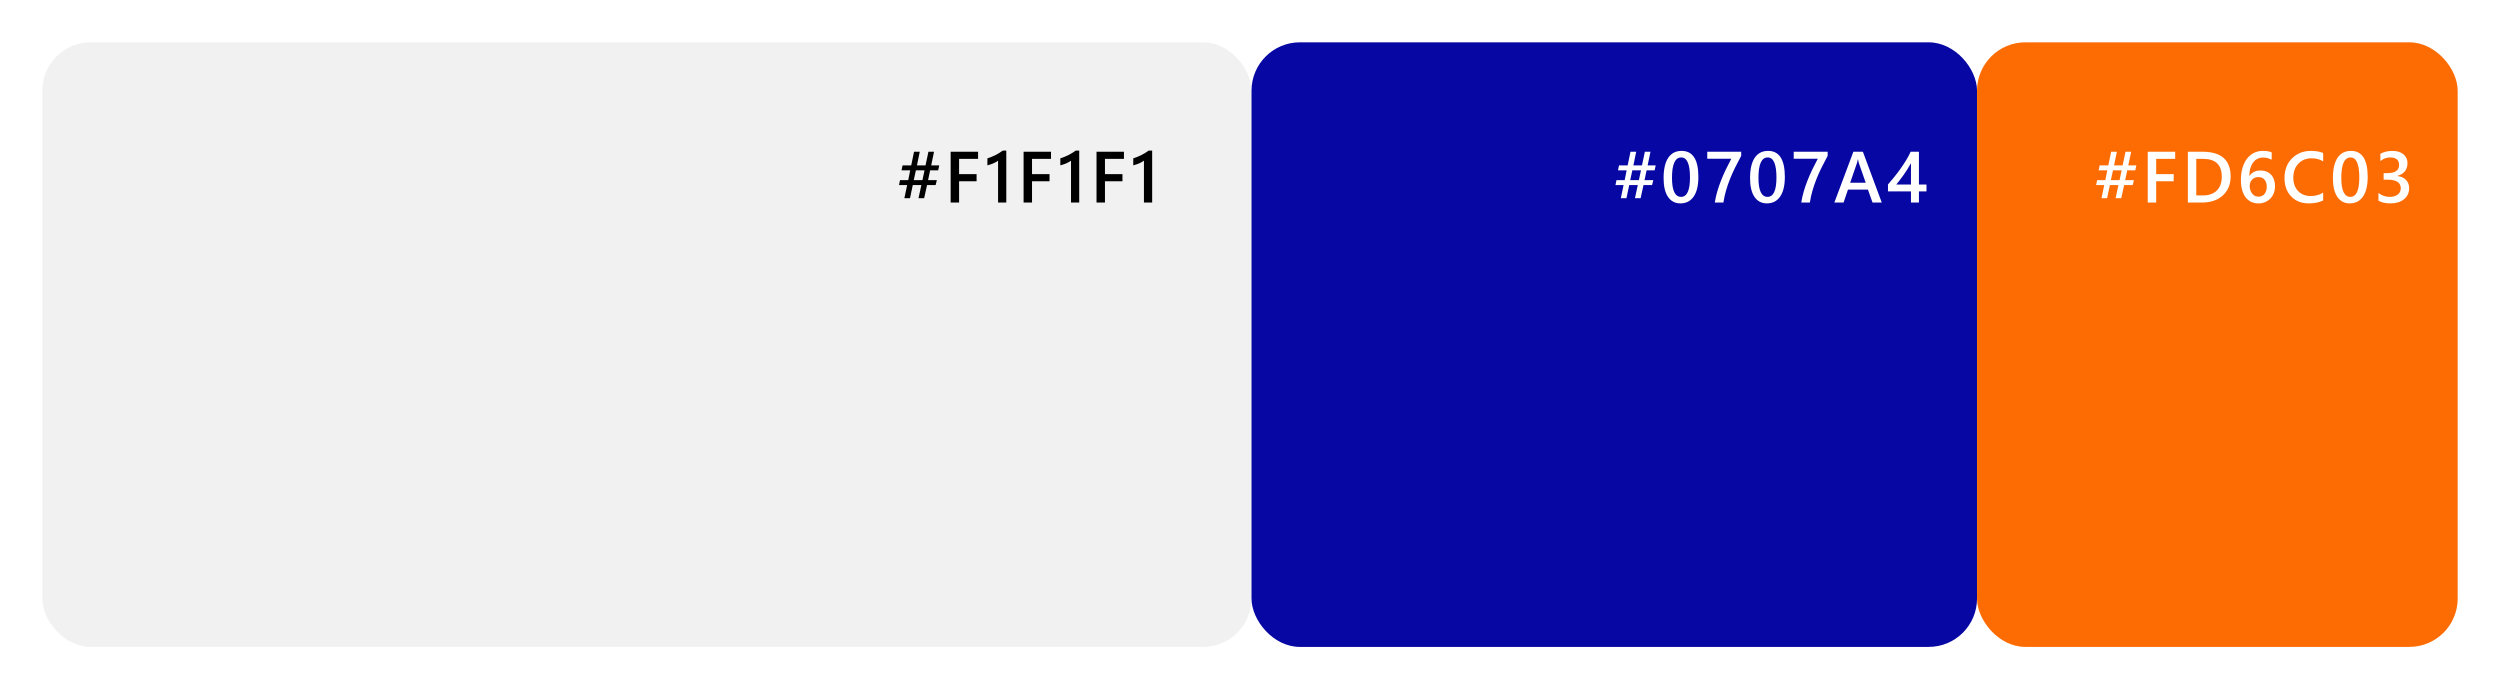 <svg width="827" height="228" viewBox="0 0 827 228" fill="none" xmlns="http://www.w3.org/2000/svg">
<g filter="url(#filter0_d_439_172)">
<rect x="14" y="10" width="400" height="200" rx="16" fill="#F1F1F1"/>
<path d="M310.711 50.707L310.348 52.348H307.688L307.008 55.582H309.914L309.504 57.223H306.668L305.707 61.559H303.844L304.781 57.223H301.945L301.031 61.559H299.168L300.082 57.223H297.398L297.727 55.582H300.445L301.09 52.348H298.23L298.57 50.707H301.43L302.367 46.195H304.254L303.328 50.707H306.164L307.125 46.195H308.977L308.039 50.707H310.711ZM305.836 52.348H302.977L302.273 55.582H305.145L305.836 52.348ZM323.548 48.562H317.266V53.613H323.055V55.969H317.266V63H314.477V46.195H323.548V48.562ZM332.88 45.82V63H330.162V49.148C329.67 49.5 329.138 49.801 328.568 50.051C328.005 50.293 327.361 50.508 326.634 50.695V48.375C327.087 48.227 327.525 48.07 327.947 47.906C328.369 47.742 328.783 47.559 329.189 47.355C329.603 47.152 330.017 46.926 330.431 46.676C330.853 46.426 331.287 46.141 331.732 45.82H332.88ZM347.674 48.562H341.393V53.613H347.182V55.969H341.393V63H338.604V46.195H347.674V48.562ZM357.007 45.82V63H354.288V49.148C353.796 49.5 353.265 49.801 352.695 50.051C352.132 50.293 351.487 50.508 350.761 50.695V48.375C351.214 48.227 351.652 48.07 352.073 47.906C352.495 47.742 352.909 47.559 353.316 47.355C353.73 47.152 354.144 46.926 354.558 46.676C354.98 46.426 355.413 46.141 355.859 45.82H357.007ZM371.801 48.562H365.52V53.613H371.309V55.969H365.52V63H362.73V46.195H371.801V48.562ZM381.134 45.82V63H378.415V49.148C377.923 49.5 377.391 49.801 376.821 50.051C376.259 50.293 375.614 50.508 374.887 50.695V48.375C375.341 48.227 375.778 48.07 376.2 47.906C376.622 47.742 377.036 47.559 377.442 47.355C377.856 47.152 378.27 46.926 378.684 46.676C379.106 46.426 379.54 46.141 379.985 45.82H381.134Z" fill="black"/>
<rect x="414" y="10" width="240" height="200" rx="16" fill="#0707A4"/>
<path d="M547.711 50.707L547.348 52.348H544.688L544.008 55.582H546.914L546.504 57.223H543.668L542.707 61.559H540.844L541.781 57.223H538.945L538.031 61.559H536.168L537.082 57.223H534.398L534.727 55.582H537.445L538.09 52.348H535.23L535.57 50.707H538.43L539.367 46.195H541.254L540.328 50.707H543.164L544.125 46.195H545.977L545.039 50.707H547.711ZM542.836 52.348H539.977L539.273 55.582H542.145L542.836 52.348ZM555.884 63.281C554.134 63.281 552.766 62.566 551.782 61.137C550.805 59.707 550.317 57.641 550.317 54.938C550.317 51.969 550.829 49.723 551.852 48.199C552.876 46.676 554.352 45.914 556.282 45.914C559.977 45.914 561.825 48.785 561.825 54.527C561.825 57.371 561.302 59.543 560.255 61.043C559.216 62.535 557.759 63.281 555.884 63.281ZM556.153 48.082C554.114 48.082 553.095 50.328 553.095 54.82C553.095 59.023 554.095 61.125 556.095 61.125C558.063 61.125 559.048 58.988 559.048 54.715C559.048 50.293 558.083 48.082 556.153 48.082ZM575.986 47.555C575.283 48.844 574.619 50.121 573.994 51.387C573.369 52.645 572.802 53.91 572.295 55.184C571.787 56.457 571.345 57.742 570.97 59.039C570.595 60.328 570.306 61.648 570.103 63H567.255C567.443 61.797 567.709 60.598 568.052 59.402C568.404 58.199 568.814 57 569.283 55.805C569.752 54.602 570.275 53.395 570.853 52.184C571.439 50.973 572.06 49.75 572.716 48.516H564.759V46.195H575.986V47.555ZM584.487 63.281C582.737 63.281 581.37 62.566 580.385 61.137C579.409 59.707 578.92 57.641 578.92 54.938C578.92 51.969 579.432 49.723 580.455 48.199C581.479 46.676 582.955 45.914 584.885 45.914C588.58 45.914 590.428 48.785 590.428 54.527C590.428 57.371 589.905 59.543 588.858 61.043C587.819 62.535 586.362 63.281 584.487 63.281ZM584.756 48.082C582.717 48.082 581.698 50.328 581.698 54.82C581.698 59.023 582.698 61.125 584.698 61.125C586.666 61.125 587.651 58.988 587.651 54.715C587.651 50.293 586.686 48.082 584.756 48.082ZM604.589 47.555C603.886 48.844 603.222 50.121 602.597 51.387C601.972 52.645 601.405 53.91 600.898 55.184C600.39 56.457 599.948 57.742 599.573 59.039C599.198 60.328 598.909 61.648 598.706 63H595.859C596.046 61.797 596.312 60.598 596.655 59.402C597.007 58.199 597.417 57 597.886 55.805C598.355 54.602 598.878 53.395 599.456 52.184C600.042 50.973 600.663 49.75 601.32 48.516H593.362V46.195H604.589V47.555ZM622.488 63H619.43L617.918 58.723H611.309L609.855 63H606.809L613.102 46.195H616.242L622.488 63ZM617.18 56.449L614.848 49.746C614.777 49.527 614.703 49.176 614.625 48.691H614.578C614.508 49.137 614.43 49.488 614.344 49.746L612.035 56.449H617.18ZM634.786 46.195V57.047H637.282V59.309H634.786V63H632.149V59.309H624.544V57.023C625.231 56.25 625.934 55.414 626.653 54.516C627.38 53.609 628.075 52.688 628.739 51.75C629.411 50.805 630.032 49.859 630.602 48.914C631.173 47.969 631.653 47.062 632.044 46.195H634.786ZM632.149 57.047V49.992C631.298 51.523 630.454 52.859 629.618 54C628.79 55.141 628.012 56.156 627.286 57.047H632.149Z" fill="white"/>
<rect x="654" y="10" width="159" height="200" rx="16" fill="#FD6C03"/>
<path d="M706.711 50.707L706.348 52.348H703.688L703.008 55.582H705.914L705.504 57.223H702.668L701.707 61.559H699.844L700.781 57.223H697.945L697.031 61.559H695.168L696.082 57.223H693.398L693.727 55.582H696.445L697.09 52.348H694.23L694.57 50.707H697.43L698.367 46.195H700.254L699.328 50.707H702.164L703.125 46.195H704.977L704.039 50.707H706.711ZM701.836 52.348H698.977L698.273 55.582H701.145L701.836 52.348ZM719.548 48.562H713.266V53.613H719.055V55.969H713.266V63H710.477V46.195H719.548V48.562ZM723.748 63V46.195H728.599C734.795 46.195 737.892 48.926 737.892 54.387C737.892 56.98 737.033 59.066 735.314 60.645C733.595 62.215 731.291 63 728.4 63H723.748ZM726.525 48.562V60.645H728.752C730.712 60.645 732.236 60.105 733.322 59.027C734.416 57.949 734.962 56.426 734.962 54.457C734.962 50.527 732.927 48.562 728.857 48.562H726.525ZM752.58 57.598C752.58 58.441 752.44 59.211 752.159 59.906C751.885 60.602 751.502 61.203 751.01 61.711C750.518 62.211 749.932 62.602 749.252 62.883C748.58 63.156 747.85 63.293 747.061 63.293C746.217 63.293 745.44 63.129 744.729 62.801C744.026 62.473 743.416 61.984 742.901 61.336C742.393 60.688 741.998 59.883 741.717 58.922C741.436 57.953 741.295 56.832 741.295 55.559C741.295 54.004 741.479 52.625 741.846 51.422C742.221 50.219 742.733 49.211 743.381 48.398C744.03 47.586 744.791 46.969 745.666 46.547C746.541 46.125 747.487 45.914 748.502 45.914C749.135 45.914 749.709 45.957 750.225 46.043C750.748 46.129 751.166 46.246 751.479 46.395V48.844C751.08 48.641 750.655 48.469 750.202 48.328C749.748 48.188 749.229 48.117 748.643 48.117C747.987 48.117 747.381 48.25 746.827 48.516C746.272 48.781 745.791 49.172 745.385 49.688C744.987 50.195 744.67 50.828 744.436 51.586C744.209 52.336 744.092 53.203 744.084 54.188H744.155C744.514 53.633 744.998 53.195 745.608 52.875C746.225 52.555 746.948 52.395 747.776 52.395C748.51 52.395 749.17 52.516 749.756 52.758C750.35 52.992 750.854 53.336 751.268 53.789C751.69 54.234 752.014 54.781 752.241 55.43C752.467 56.07 752.58 56.793 752.58 57.598ZM749.838 57.82C749.838 57.336 749.78 56.895 749.662 56.496C749.553 56.098 749.381 55.758 749.147 55.477C748.92 55.188 748.631 54.965 748.28 54.809C747.936 54.652 747.53 54.574 747.061 54.574C746.592 54.574 746.178 54.66 745.819 54.832C745.467 54.996 745.17 55.215 744.928 55.488C744.686 55.762 744.502 56.074 744.377 56.426C744.26 56.777 744.202 57.137 744.202 57.504C744.202 57.902 744.256 58.312 744.366 58.734C744.483 59.148 744.659 59.527 744.893 59.871C745.127 60.215 745.424 60.5 745.784 60.727C746.151 60.945 746.584 61.055 747.084 61.055C747.53 61.055 747.924 60.973 748.268 60.809C748.612 60.645 748.897 60.418 749.123 60.129C749.358 59.84 749.534 59.5 749.651 59.109C749.776 58.711 749.838 58.281 749.838 57.82ZM768.499 62.297C767.234 62.953 765.659 63.281 763.777 63.281C761.339 63.281 759.386 62.512 757.917 60.973C756.448 59.434 755.714 57.414 755.714 54.914C755.714 52.227 756.538 50.055 758.187 48.398C759.843 46.742 761.933 45.914 764.456 45.914C766.081 45.914 767.429 46.145 768.499 46.605V49.371C767.366 48.699 766.116 48.363 764.749 48.363C762.929 48.363 761.452 48.945 760.32 50.109C759.195 51.273 758.632 52.828 758.632 54.773C758.632 56.625 759.159 58.102 760.214 59.203C761.269 60.297 762.655 60.844 764.374 60.844C765.96 60.844 767.335 60.469 768.499 59.719V62.297ZM777.293 63.281C775.543 63.281 774.176 62.566 773.191 61.137C772.215 59.707 771.727 57.641 771.727 54.938C771.727 51.969 772.238 49.723 773.262 48.199C774.285 46.676 775.762 45.914 777.691 45.914C781.387 45.914 783.234 48.785 783.234 54.527C783.234 57.371 782.711 59.543 781.664 61.043C780.625 62.535 779.168 63.281 777.293 63.281ZM777.562 48.082C775.523 48.082 774.504 50.328 774.504 54.82C774.504 59.023 775.504 61.125 777.504 61.125C779.473 61.125 780.457 58.988 780.457 54.715C780.457 50.293 779.492 48.082 777.562 48.082ZM786.79 62.379V59.824C787.884 60.691 789.118 61.125 790.493 61.125C791.61 61.125 792.501 60.871 793.165 60.363C793.837 59.855 794.173 59.168 794.173 58.301C794.173 56.395 792.716 55.441 789.802 55.441H788.501V53.262H789.743C792.329 53.262 793.622 52.363 793.622 50.566C793.622 48.91 792.614 48.082 790.598 48.082C789.473 48.082 788.415 48.484 787.423 49.289V46.875C788.563 46.234 789.911 45.914 791.466 45.914C792.958 45.914 794.153 46.289 795.052 47.039C795.95 47.789 796.399 48.75 796.399 49.922C796.399 52.133 795.274 53.555 793.024 54.188V54.234C794.235 54.352 795.192 54.777 795.895 55.512C796.598 56.238 796.95 57.148 796.95 58.242C796.95 59.75 796.384 60.969 795.251 61.898C794.118 62.82 792.626 63.281 790.774 63.281C789.11 63.281 787.782 62.98 786.79 62.379Z" fill="white"/>
</g>
<defs>
<filter id="filter0_d_439_172" x="0" y="0" width="827" height="228" filterUnits="userSpaceOnUse" color-interpolation-filters="sRGB">
<feFlood flood-opacity="0" result="BackgroundImageFix"/>
<feColorMatrix in="SourceAlpha" type="matrix" values="0 0 0 0 0 0 0 0 0 0 0 0 0 0 0 0 0 0 127 0" result="hardAlpha"/>
<feOffset dy="4"/>
<feGaussianBlur stdDeviation="7"/>
<feComposite in2="hardAlpha" operator="out"/>
<feColorMatrix type="matrix" values="0 0 0 0 0 0 0 0 0 0 0 0 0 0 0 0 0 0 0.14 0"/>
<feBlend mode="normal" in2="BackgroundImageFix" result="effect1_dropShadow_439_172"/>
<feBlend mode="normal" in="SourceGraphic" in2="effect1_dropShadow_439_172" result="shape"/>
</filter>
</defs>
</svg>
